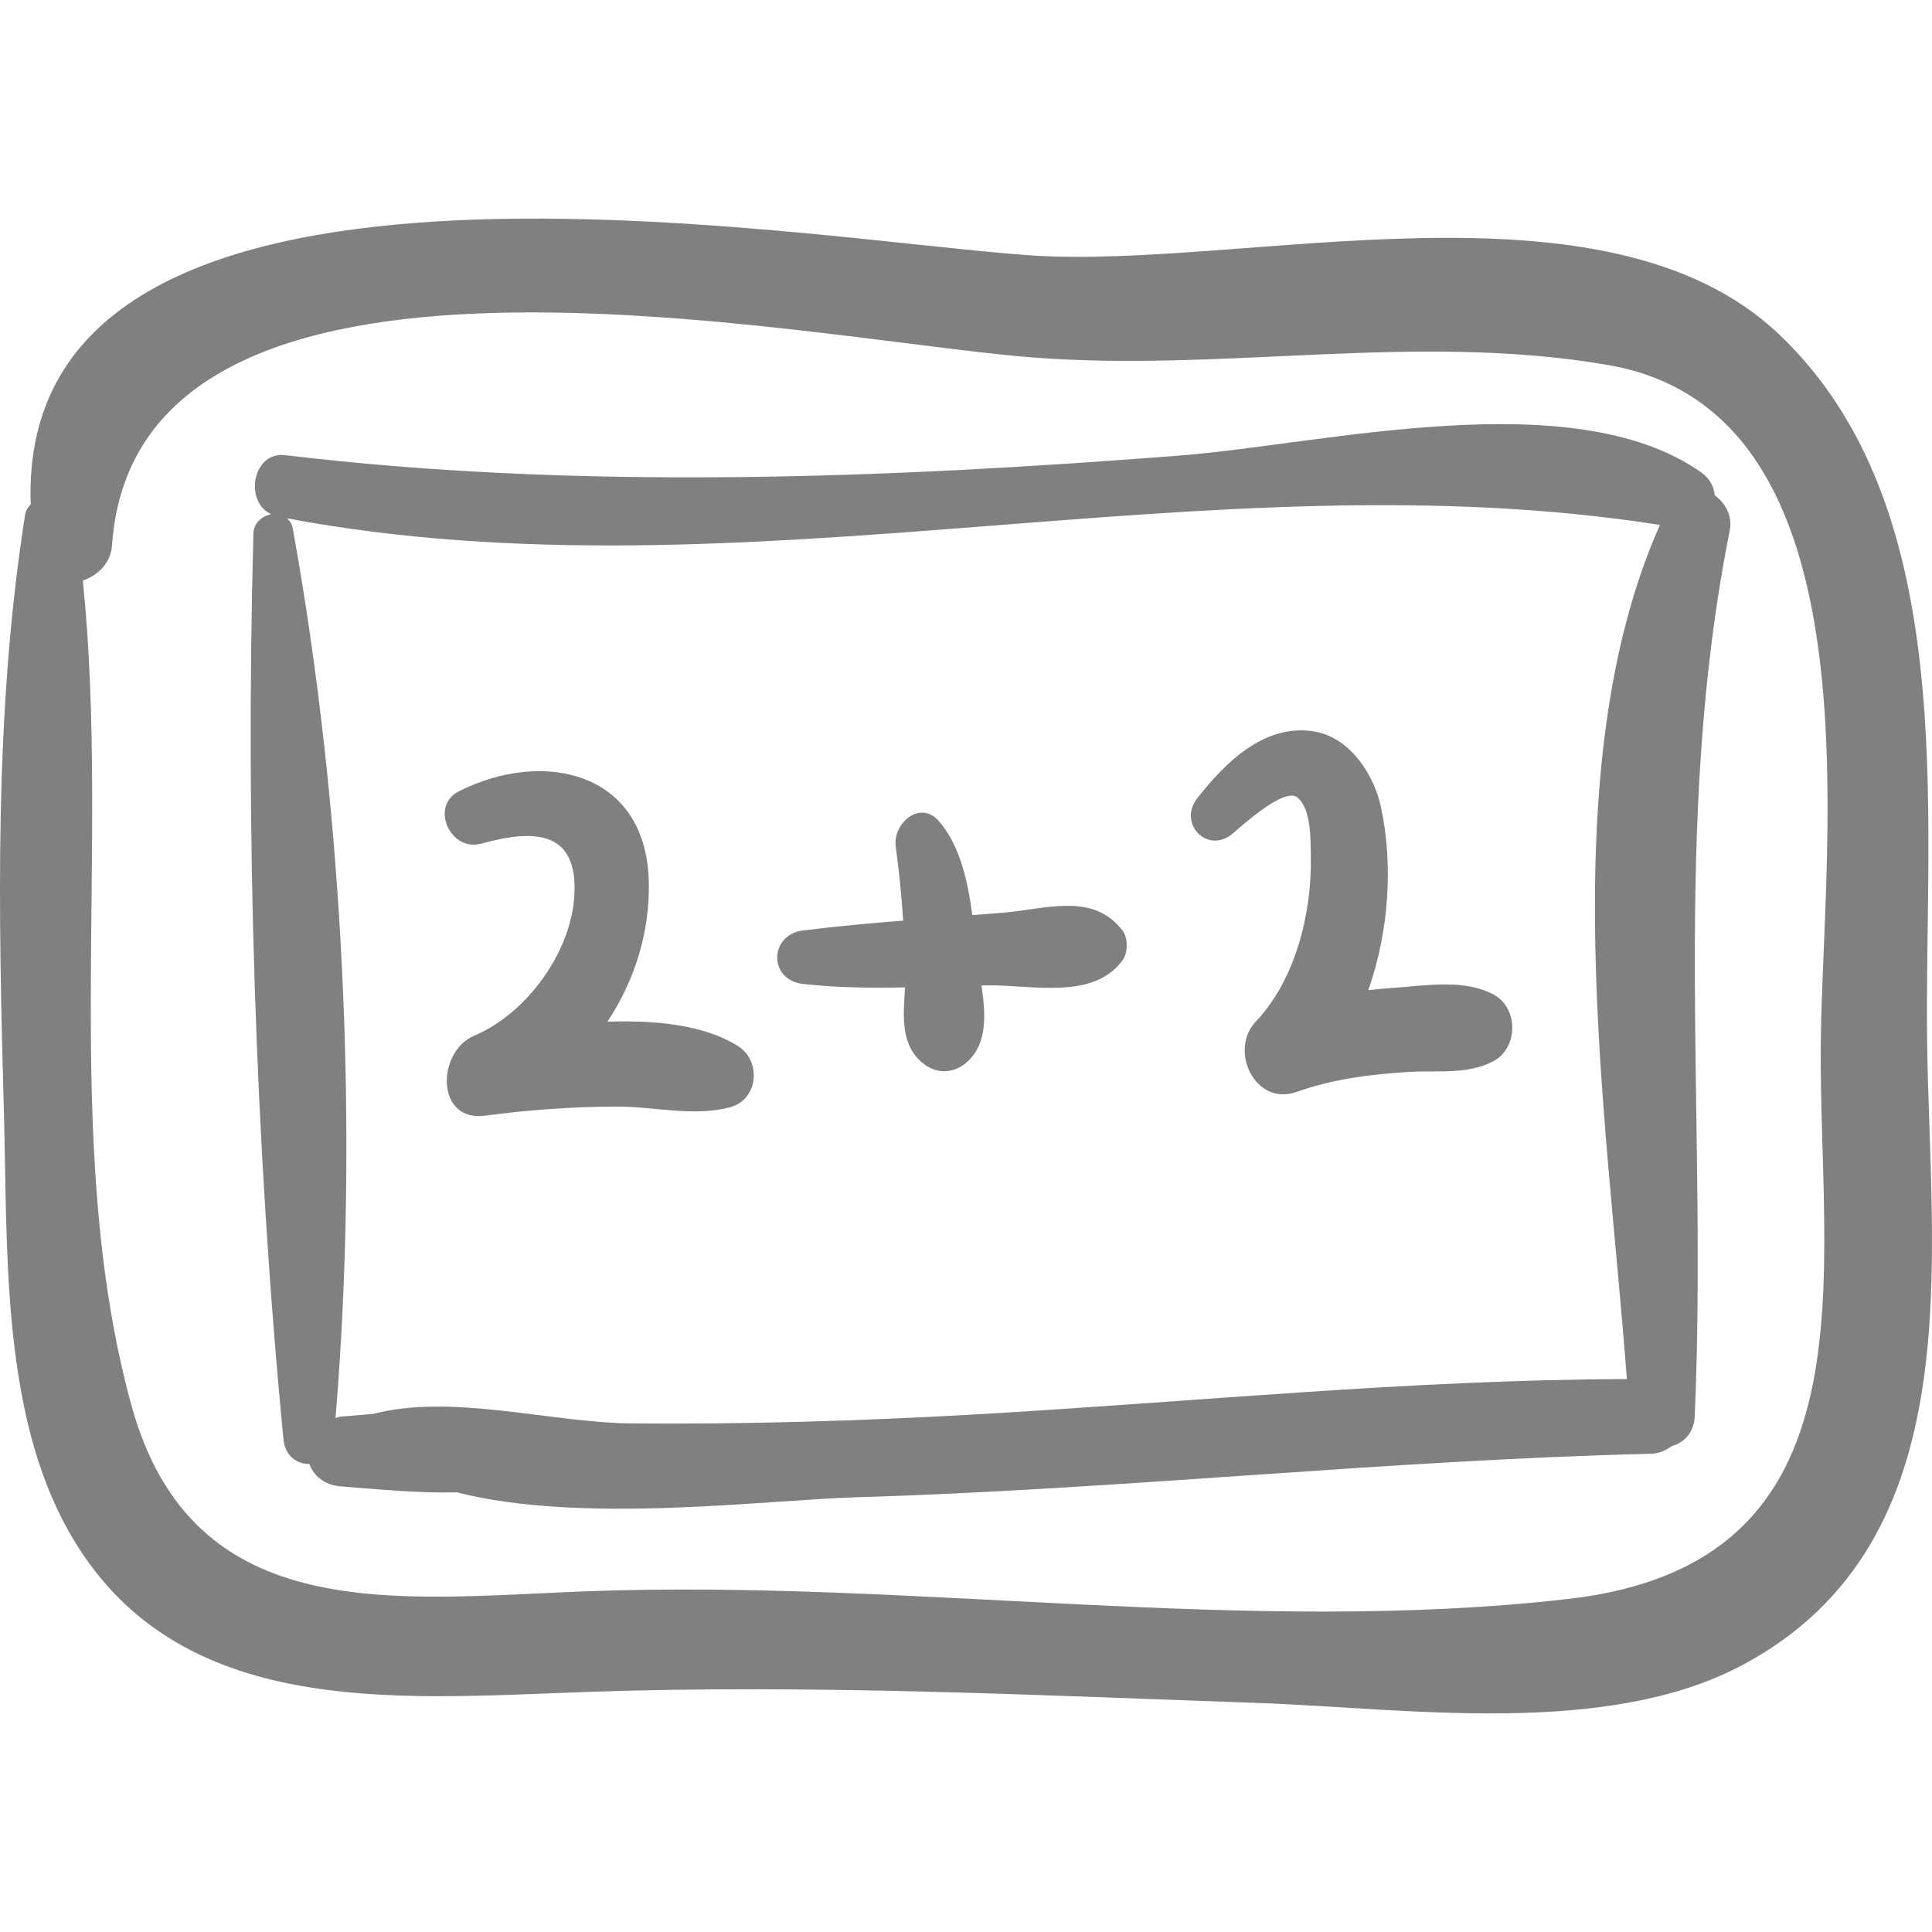 <?xml version="1.0" encoding="iso-8859-1"?>
<!-- Uploaded to: SVG Repo, www.svgrepo.com, Generator: SVG Repo Mixer Tools -->
<!DOCTYPE svg PUBLIC "-//W3C//DTD SVG 1.1//EN" "http://www.w3.org/Graphics/SVG/1.1/DTD/svg11.dtd">
<svg fill="gray" version="1.1" id="Capa_1" xmlns="http://www.w3.org/2000/svg" xmlns:xlink="http://www.w3.org/1999/xlink" 
	 width="800px" height="800px" viewBox="0 0 191.202 191.201"
	 xml:space="preserve">
<g>
	<g>
		<path d="M190.716,102.884c-0.272-22.522,3.369-52.699-14.655-69.803c-17.269-16.387-52.901-6.384-74.044-7.808
			C79.087,23.727,1.572,9.62,3.042,49.904c-0.272,0.282-0.493,0.616-0.562,1.058c-3.088,19.693-2.632,39.501-2.087,59.375
			c0.349,12.71-0.244,28.373,5.801,40.088c10.266,19.898,32.529,17.69,51.931,17.017c22.189-0.771,44.295,0.316,66.466,1.097
			c14.584,0.513,34.431,3.485,48.009-3.84C195.242,152.483,190.982,124.759,190.716,102.884z M155.175,158.245
			c-31.781,3.634-65.04-1.963-97.051-0.765c-18.832,0.704-39.074,3.723-45.142-18.486c-7.031-25.732-2.027-54.718-4.785-81.534
			c1.477-0.506,2.77-1.729,2.891-3.493c2.384-34.733,68.322-20.401,90.93-18.606c19.088,1.516,38.048-2.52,57.106,0.759
			c27.052,4.654,21.314,46.852,21.074,66.764C179.919,125.966,186.204,154.696,155.175,158.245z"/>
		<path d="M169.698,49.014c-0.072-0.828-0.466-1.661-1.365-2.289c-12.753-8.921-37.316-2.753-51.641-1.636
			c-29.103,2.269-59.469,3.433-88.468-0.045c-3.254-0.39-4.074,4.653-1.375,5.848c-0.897,0.161-1.741,0.849-1.77,1.909
			c-0.794,29.25,0.158,60.557,2.978,89.682c0.158,1.628,1.366,2.424,2.556,2.4c0.424,1.147,1.458,2.089,3.111,2.218
			c3.655,0.284,7.637,0.685,11.493,0.592c12.461,3.162,30.253,0.762,39.602,0.482c26.205-0.779,52.292-3.667,78.509-4.3
			c0.881-0.021,1.545-0.338,2.104-0.756c1.2-0.328,2.217-1.294,2.289-2.967c1.286-29.66-2.409-58.242,3.463-87.636
			C171.475,51.056,170.748,49.781,169.698,49.014z M161.004,136.478c-21.469,0.072-42.936,2.265-64.354,3.494
			c-11.394,0.654-22.802,0.996-34.213,0.895c-7.93-0.071-17.735-2.979-25.509-0.938c-1.082,0.091-2.165,0.186-3.203,0.267
			c-0.198,0.015-0.34,0.099-0.52,0.136c2.357-28.31,0.797-60.28-4.236-88.055c-0.081-0.446-0.298-0.748-0.562-0.98
			c45.04,8.444,91.203-6.372,135.864,0.652C153.529,76.177,159.06,110.346,161.004,136.478z"/>
		<path d="M73,103.498c-3.381-2.091-8.115-2.546-12.885-2.387c2.706-4.07,4.231-8.924,4.092-13.948
			c-0.301-10.83-10.428-13.052-18.782-8.861c-2.928,1.469-0.863,6.037,2.189,5.192c5.41-1.499,9.629-1.252,9.22,5.227
			c-0.353,5.596-4.766,11.607-9.883,13.766c-3.754,1.584-3.867,8.589,1.073,7.926c4.323-0.581,8.626-0.889,12.988-0.899
			c3.738-0.009,7.557,1.019,11.193,0.08C75.07,108.855,75.401,104.984,73,103.498z"/>
		<path d="M111.096,92.1c-2.889-3.787-7.453-2.167-11.675-1.788c-1.062,0.095-2.132,0.169-3.196,0.254
			c-0.449-3.371-1.214-6.883-3.298-9.293c-1.886-2.181-4.586,0.251-4.28,2.492c0.335,2.461,0.571,4.899,0.738,7.346
			c-3.316,0.263-6.629,0.556-9.916,0.973c-3.382,0.429-3.425,4.907,0,5.293c3.333,0.377,6.716,0.403,10.099,0.341
			c-0.146,2.63-0.521,5.504,1.64,7.402c1.357,1.192,3.118,1.199,4.474,0c2.091-1.849,1.863-4.846,1.447-7.59
			c0.17-0.003,0.344-0.01,0.514-0.014c4.421-0.079,10.538,1.511,13.453-2.483C111.638,94.291,111.66,92.84,111.096,92.1z"/>
		<path d="M147.791,98.412c-2.898-1.527-6.522-0.884-9.683-0.666c-0.897,0.062-1.797,0.147-2.694,0.247
			c2.063-5.853,2.474-12.508,1.247-18.14c-0.726-3.337-3.161-6.981-6.764-7.491c-4.851-0.685-8.672,3.138-11.412,6.642
			c-1.95,2.493,1.012,5.582,3.5,3.5c0.703-0.589,5.102-4.657,6.408-3.587c1.415,1.16,1.302,4.313,1.333,5.927
			c0.106,5.575-1.54,12.137-5.446,16.261c-2.698,2.849-0.068,8.419,4.049,6.956c3.62-1.286,7.318-1.747,11.137-1.978
			c2.815-0.169,5.763,0.298,8.325-1.058C150.283,103.709,150.29,99.729,147.791,98.412z"/>
	</g>
</g>
</svg>